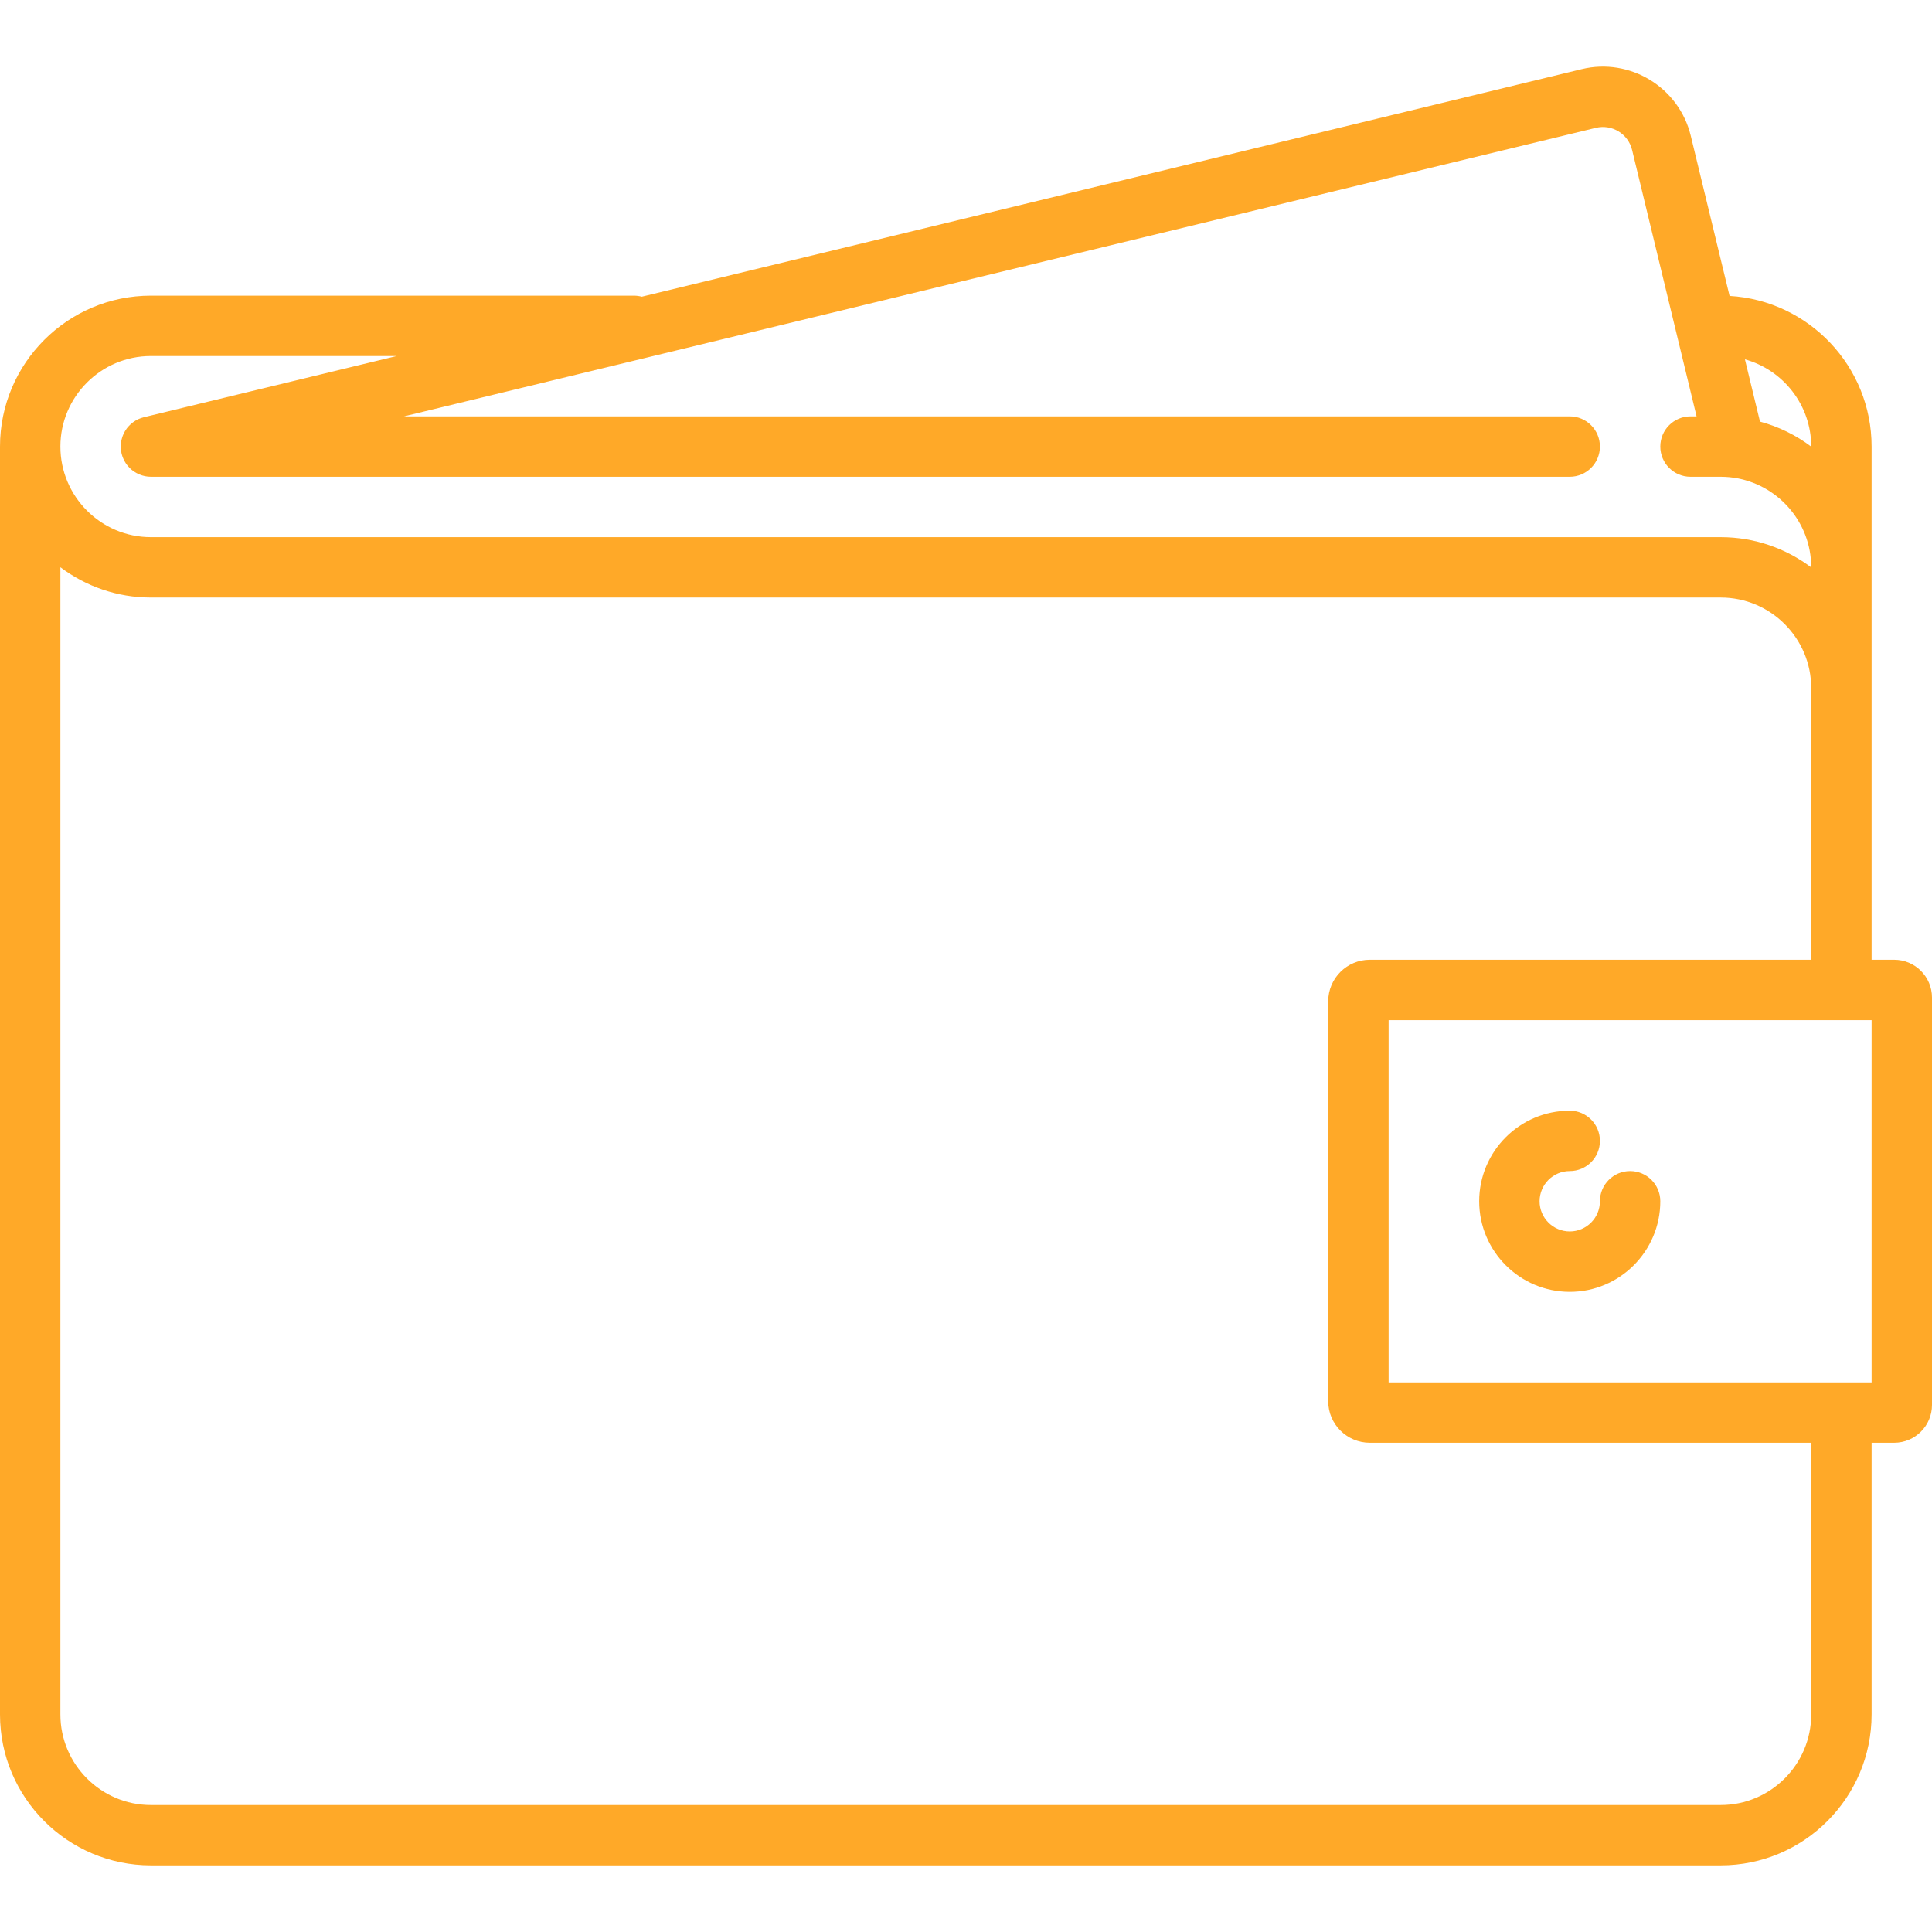 <svg width="35" height="35" viewBox="0 0 35 35" fill="none" xmlns="http://www.w3.org/2000/svg">
<path d="M34.316 17.387H33.906V12.465V8.09C33.906 6.636 32.766 5.444 31.333 5.361L30.63 2.46C30.418 1.582 29.53 1.04 28.652 1.253L11.626 5.375C11.581 5.363 11.533 5.356 11.484 5.356H2.734C1.227 5.356 0 6.582 0 8.09V31.059C0 32.567 1.227 33.793 2.734 33.793H31.172C32.68 33.793 33.906 32.567 33.906 31.059V26.137H34.316C34.693 26.137 35 25.83 35 25.453V18.071C35 17.694 34.693 17.387 34.316 17.387ZM32.812 8.09V8.091C32.538 7.885 32.224 7.729 31.884 7.638L31.611 6.51C32.303 6.702 32.812 7.337 32.812 8.09ZM2.734 6.45H7.187L2.625 7.554C2.622 7.554 2.62 7.555 2.617 7.556L2.606 7.559C2.604 7.559 2.603 7.56 2.601 7.56C2.586 7.564 2.57 7.568 2.555 7.574C2.552 7.575 2.55 7.576 2.547 7.577C2.533 7.582 2.519 7.587 2.506 7.593C2.502 7.595 2.498 7.597 2.494 7.599C2.483 7.605 2.471 7.611 2.46 7.617C2.455 7.62 2.45 7.623 2.446 7.626C2.436 7.632 2.426 7.639 2.416 7.646C2.411 7.649 2.406 7.653 2.401 7.657C2.392 7.664 2.383 7.671 2.375 7.678C2.37 7.683 2.365 7.687 2.361 7.691C2.352 7.699 2.345 7.707 2.337 7.715C2.333 7.719 2.328 7.724 2.324 7.729C2.317 7.737 2.309 7.746 2.302 7.755C2.299 7.76 2.295 7.765 2.292 7.769C2.285 7.779 2.278 7.789 2.272 7.799C2.269 7.803 2.266 7.808 2.263 7.813C2.257 7.823 2.251 7.834 2.246 7.845C2.243 7.85 2.241 7.854 2.239 7.859C2.234 7.87 2.229 7.881 2.225 7.892C2.223 7.898 2.221 7.904 2.218 7.91C2.215 7.92 2.212 7.93 2.209 7.941C2.206 7.948 2.205 7.956 2.203 7.963C2.201 7.972 2.199 7.981 2.197 7.991C2.195 8 2.194 8.01 2.192 8.019C2.191 8.027 2.191 8.035 2.19 8.043C2.189 8.054 2.188 8.065 2.188 8.076C2.188 8.081 2.187 8.085 2.187 8.09C2.187 8.092 2.188 8.095 2.188 8.097C2.188 8.108 2.189 8.119 2.189 8.13C2.19 8.138 2.191 8.146 2.192 8.154C2.193 8.163 2.194 8.172 2.196 8.181C2.197 8.191 2.199 8.2 2.201 8.21C2.202 8.213 2.202 8.216 2.203 8.219C2.204 8.224 2.206 8.229 2.207 8.234C2.21 8.244 2.213 8.253 2.216 8.263C2.219 8.271 2.222 8.28 2.225 8.288C2.228 8.296 2.231 8.304 2.235 8.311C2.239 8.321 2.244 8.331 2.248 8.34C2.251 8.346 2.254 8.352 2.258 8.357C2.264 8.368 2.27 8.378 2.276 8.388C2.279 8.392 2.282 8.397 2.285 8.401C2.292 8.412 2.3 8.422 2.308 8.432C2.311 8.435 2.313 8.439 2.316 8.442C2.325 8.452 2.334 8.462 2.344 8.472C2.346 8.475 2.349 8.477 2.351 8.48C2.361 8.49 2.372 8.499 2.382 8.508C2.385 8.51 2.388 8.513 2.391 8.515C2.401 8.523 2.412 8.532 2.424 8.539C2.427 8.542 2.43 8.544 2.434 8.546C2.445 8.554 2.456 8.561 2.468 8.567C2.472 8.569 2.475 8.571 2.479 8.573C2.491 8.579 2.503 8.585 2.516 8.591C2.519 8.592 2.523 8.594 2.526 8.595C2.54 8.601 2.553 8.606 2.567 8.61C2.57 8.611 2.573 8.612 2.575 8.613C2.591 8.617 2.606 8.621 2.622 8.625C2.623 8.625 2.625 8.625 2.626 8.626C2.643 8.629 2.66 8.632 2.678 8.634C2.678 8.634 2.679 8.634 2.679 8.634C2.697 8.636 2.715 8.637 2.734 8.637C2.734 8.637 2.734 8.637 2.734 8.637H2.736C2.743 8.637 2.749 8.637 2.756 8.637H28.438C28.739 8.637 28.984 8.392 28.984 8.09C28.984 7.788 28.739 7.543 28.438 7.543H7.319L28.91 2.316C29.202 2.245 29.497 2.425 29.567 2.717L30.735 7.543H30.625C30.323 7.543 30.078 7.788 30.078 8.09C30.078 8.392 30.323 8.637 30.625 8.637H31.172C31.227 8.637 31.281 8.64 31.335 8.645C31.356 8.649 31.378 8.651 31.399 8.653C32.197 8.764 32.812 9.45 32.812 10.277V10.279C32.355 9.935 31.787 9.731 31.172 9.731H2.734C1.83 9.731 1.094 8.995 1.094 8.09C1.094 7.186 1.83 6.45 2.734 6.45ZM32.812 31.059C32.812 31.963 32.077 32.7 31.172 32.7H2.734C1.83 32.7 1.094 31.963 1.094 31.059V10.276C1.551 10.62 2.119 10.825 2.734 10.825H31.172C32.077 10.825 32.812 11.56 32.812 12.465V17.387H24.815C24.4 17.387 24.062 17.724 24.062 18.139V25.385C24.062 25.8 24.4 26.137 24.815 26.137H32.812V31.059ZM33.906 25.043H25.156V18.481H33.351C33.354 18.481 33.357 18.481 33.359 18.481C33.362 18.481 33.365 18.481 33.367 18.481H33.906V25.043Z" fill="#FFA928"/>
<path d="M29.531 21.215C29.229 21.215 28.984 21.46 28.984 21.762C28.984 22.064 28.739 22.309 28.438 22.309C28.136 22.309 27.891 22.064 27.891 21.762C27.891 21.46 28.136 21.215 28.438 21.215C28.739 21.215 28.984 20.97 28.984 20.668C28.984 20.366 28.739 20.121 28.438 20.121C27.533 20.121 26.797 20.857 26.797 21.762C26.797 22.667 27.533 23.403 28.438 23.403C29.342 23.403 30.078 22.667 30.078 21.762C30.078 21.46 29.833 21.215 29.531 21.215Z" fill="#FFA928"/>
</svg>
